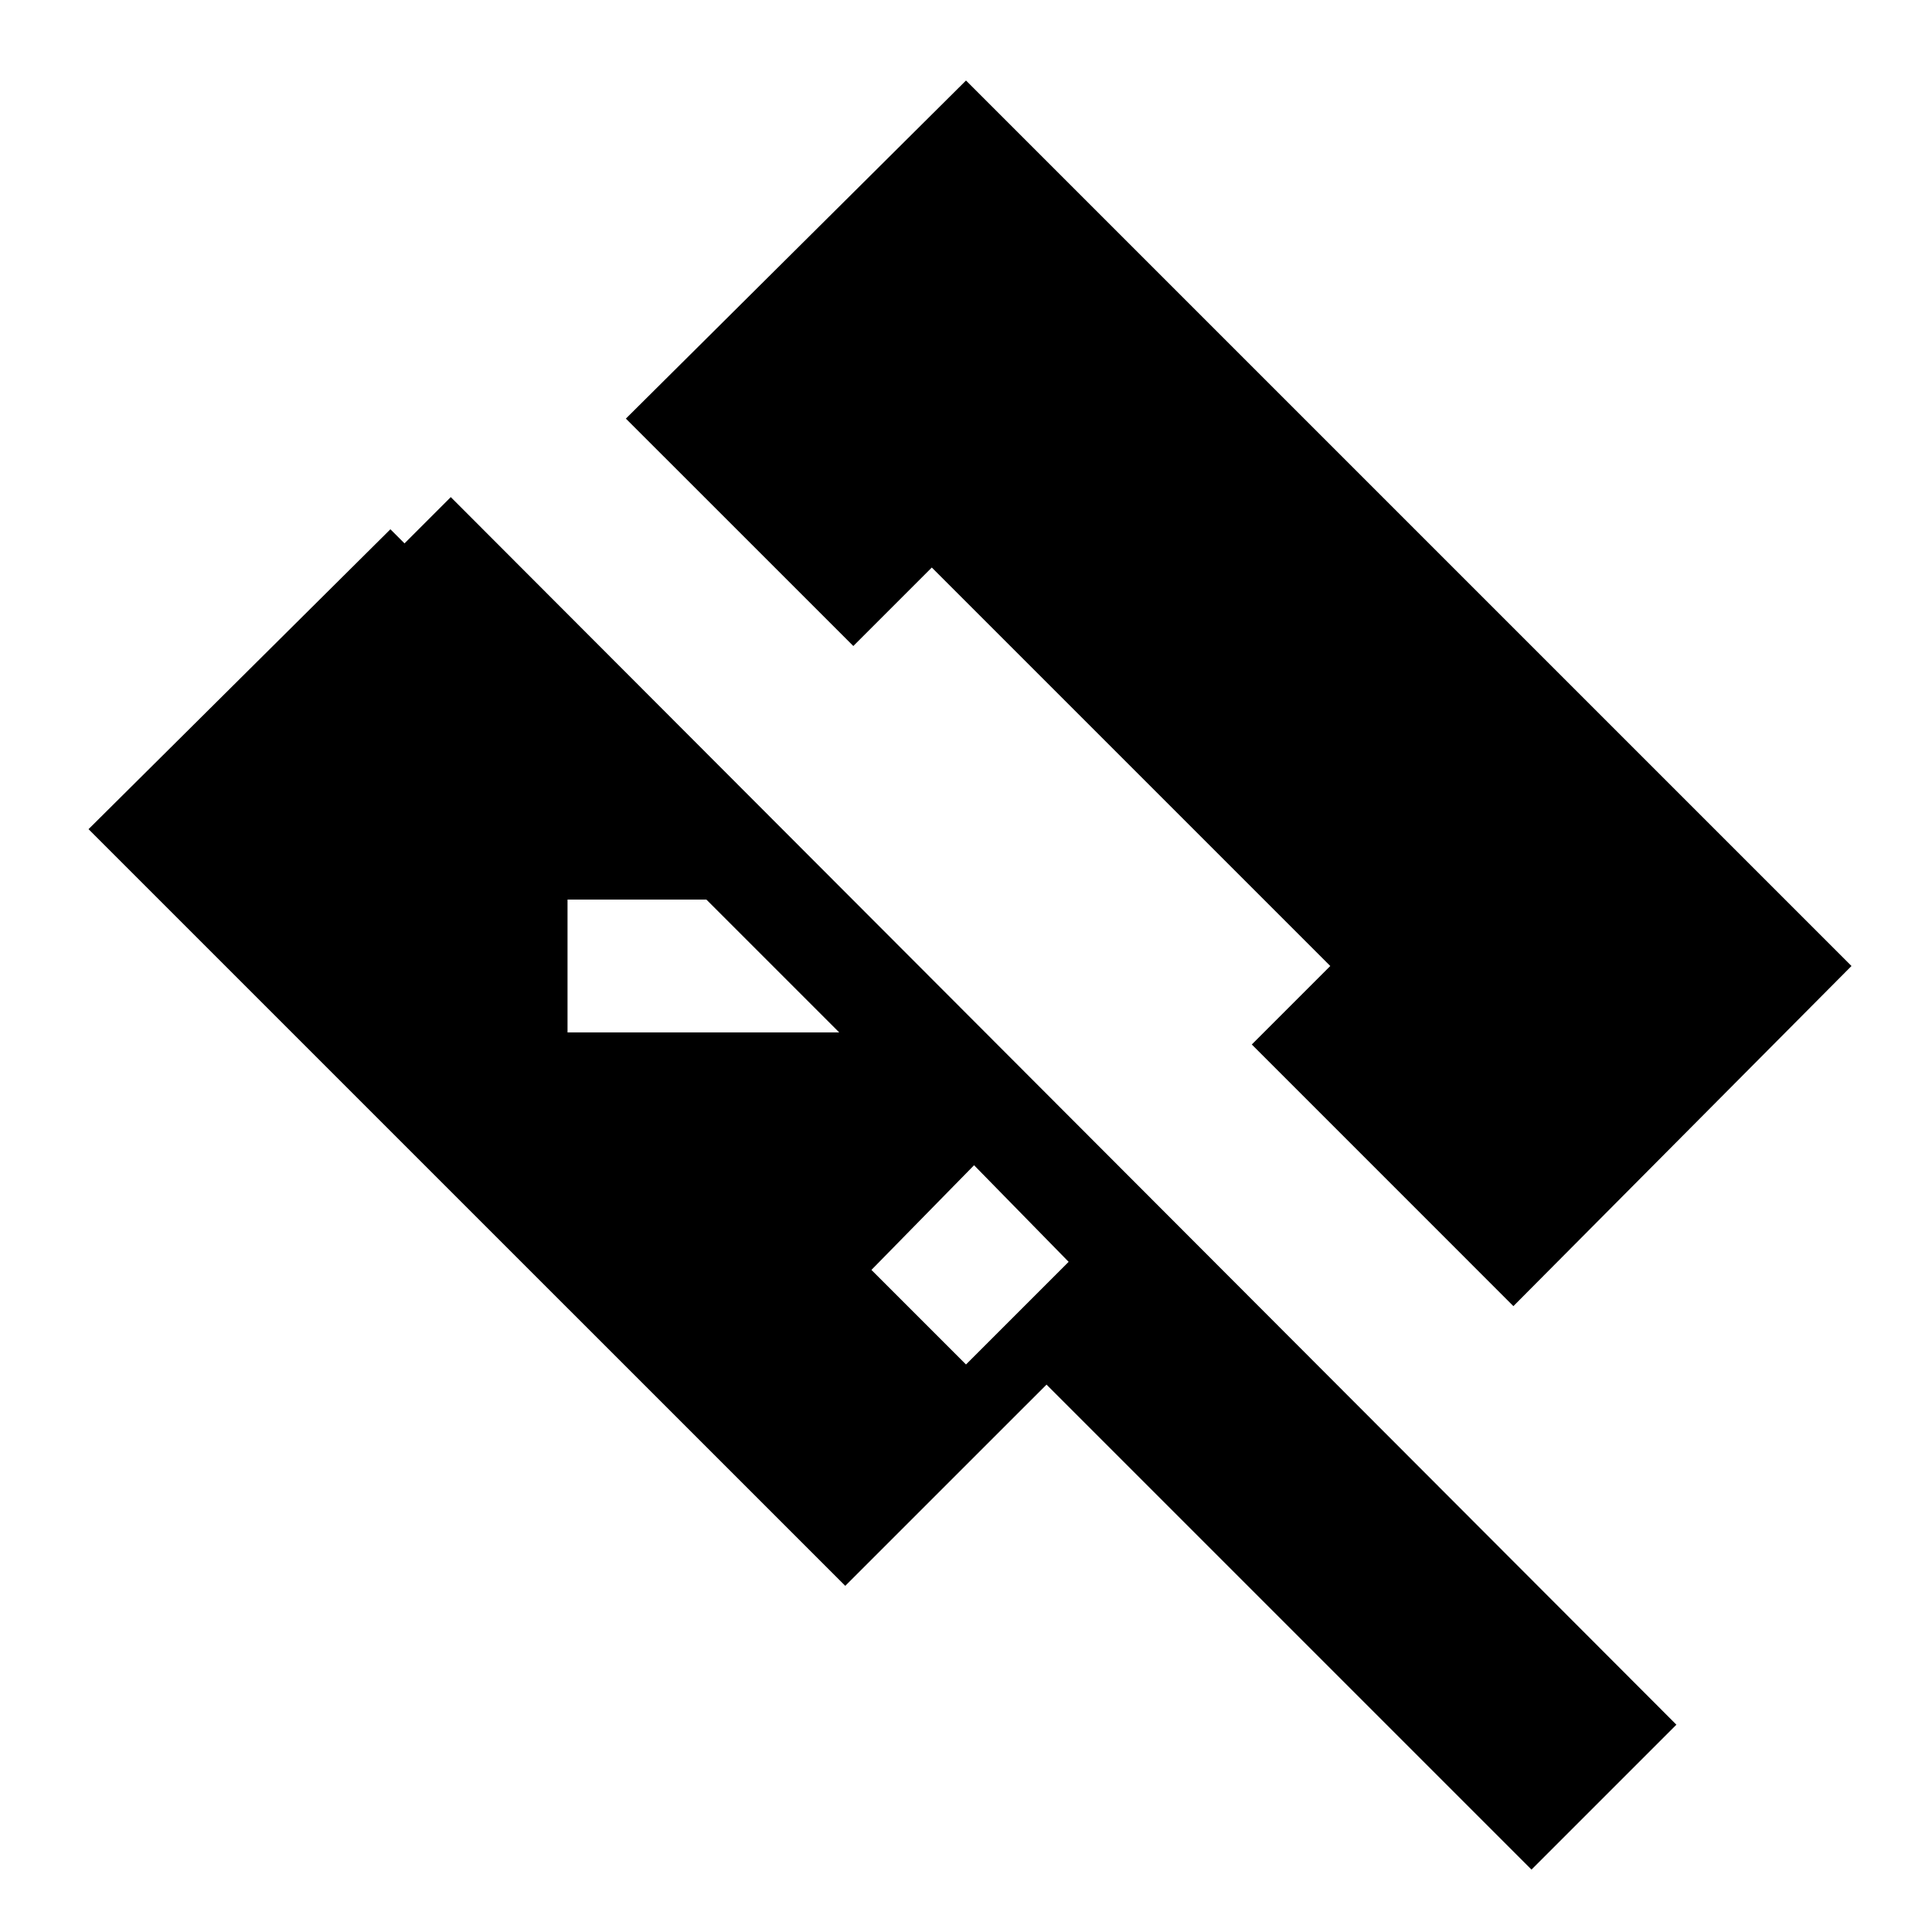 <svg xmlns="http://www.w3.org/2000/svg" height="40" width="40"><path d="M31.708 38.708 21.667 28.667 17.5 32.833 1.833 17.167l6.25-6.209.292.292.958-.958 25.375 25.416ZM20 28.25l2.125-2.125-1.958-2-2.125 2.167Zm11.333-1.208 7-7.042L20 1.667l-7.042 7 4.709 4.708 1.625-1.625 8.25 8.25-1.625 1.625ZM11.75 21.375h5.625l-2.75-2.75H11.75Z"/></svg>